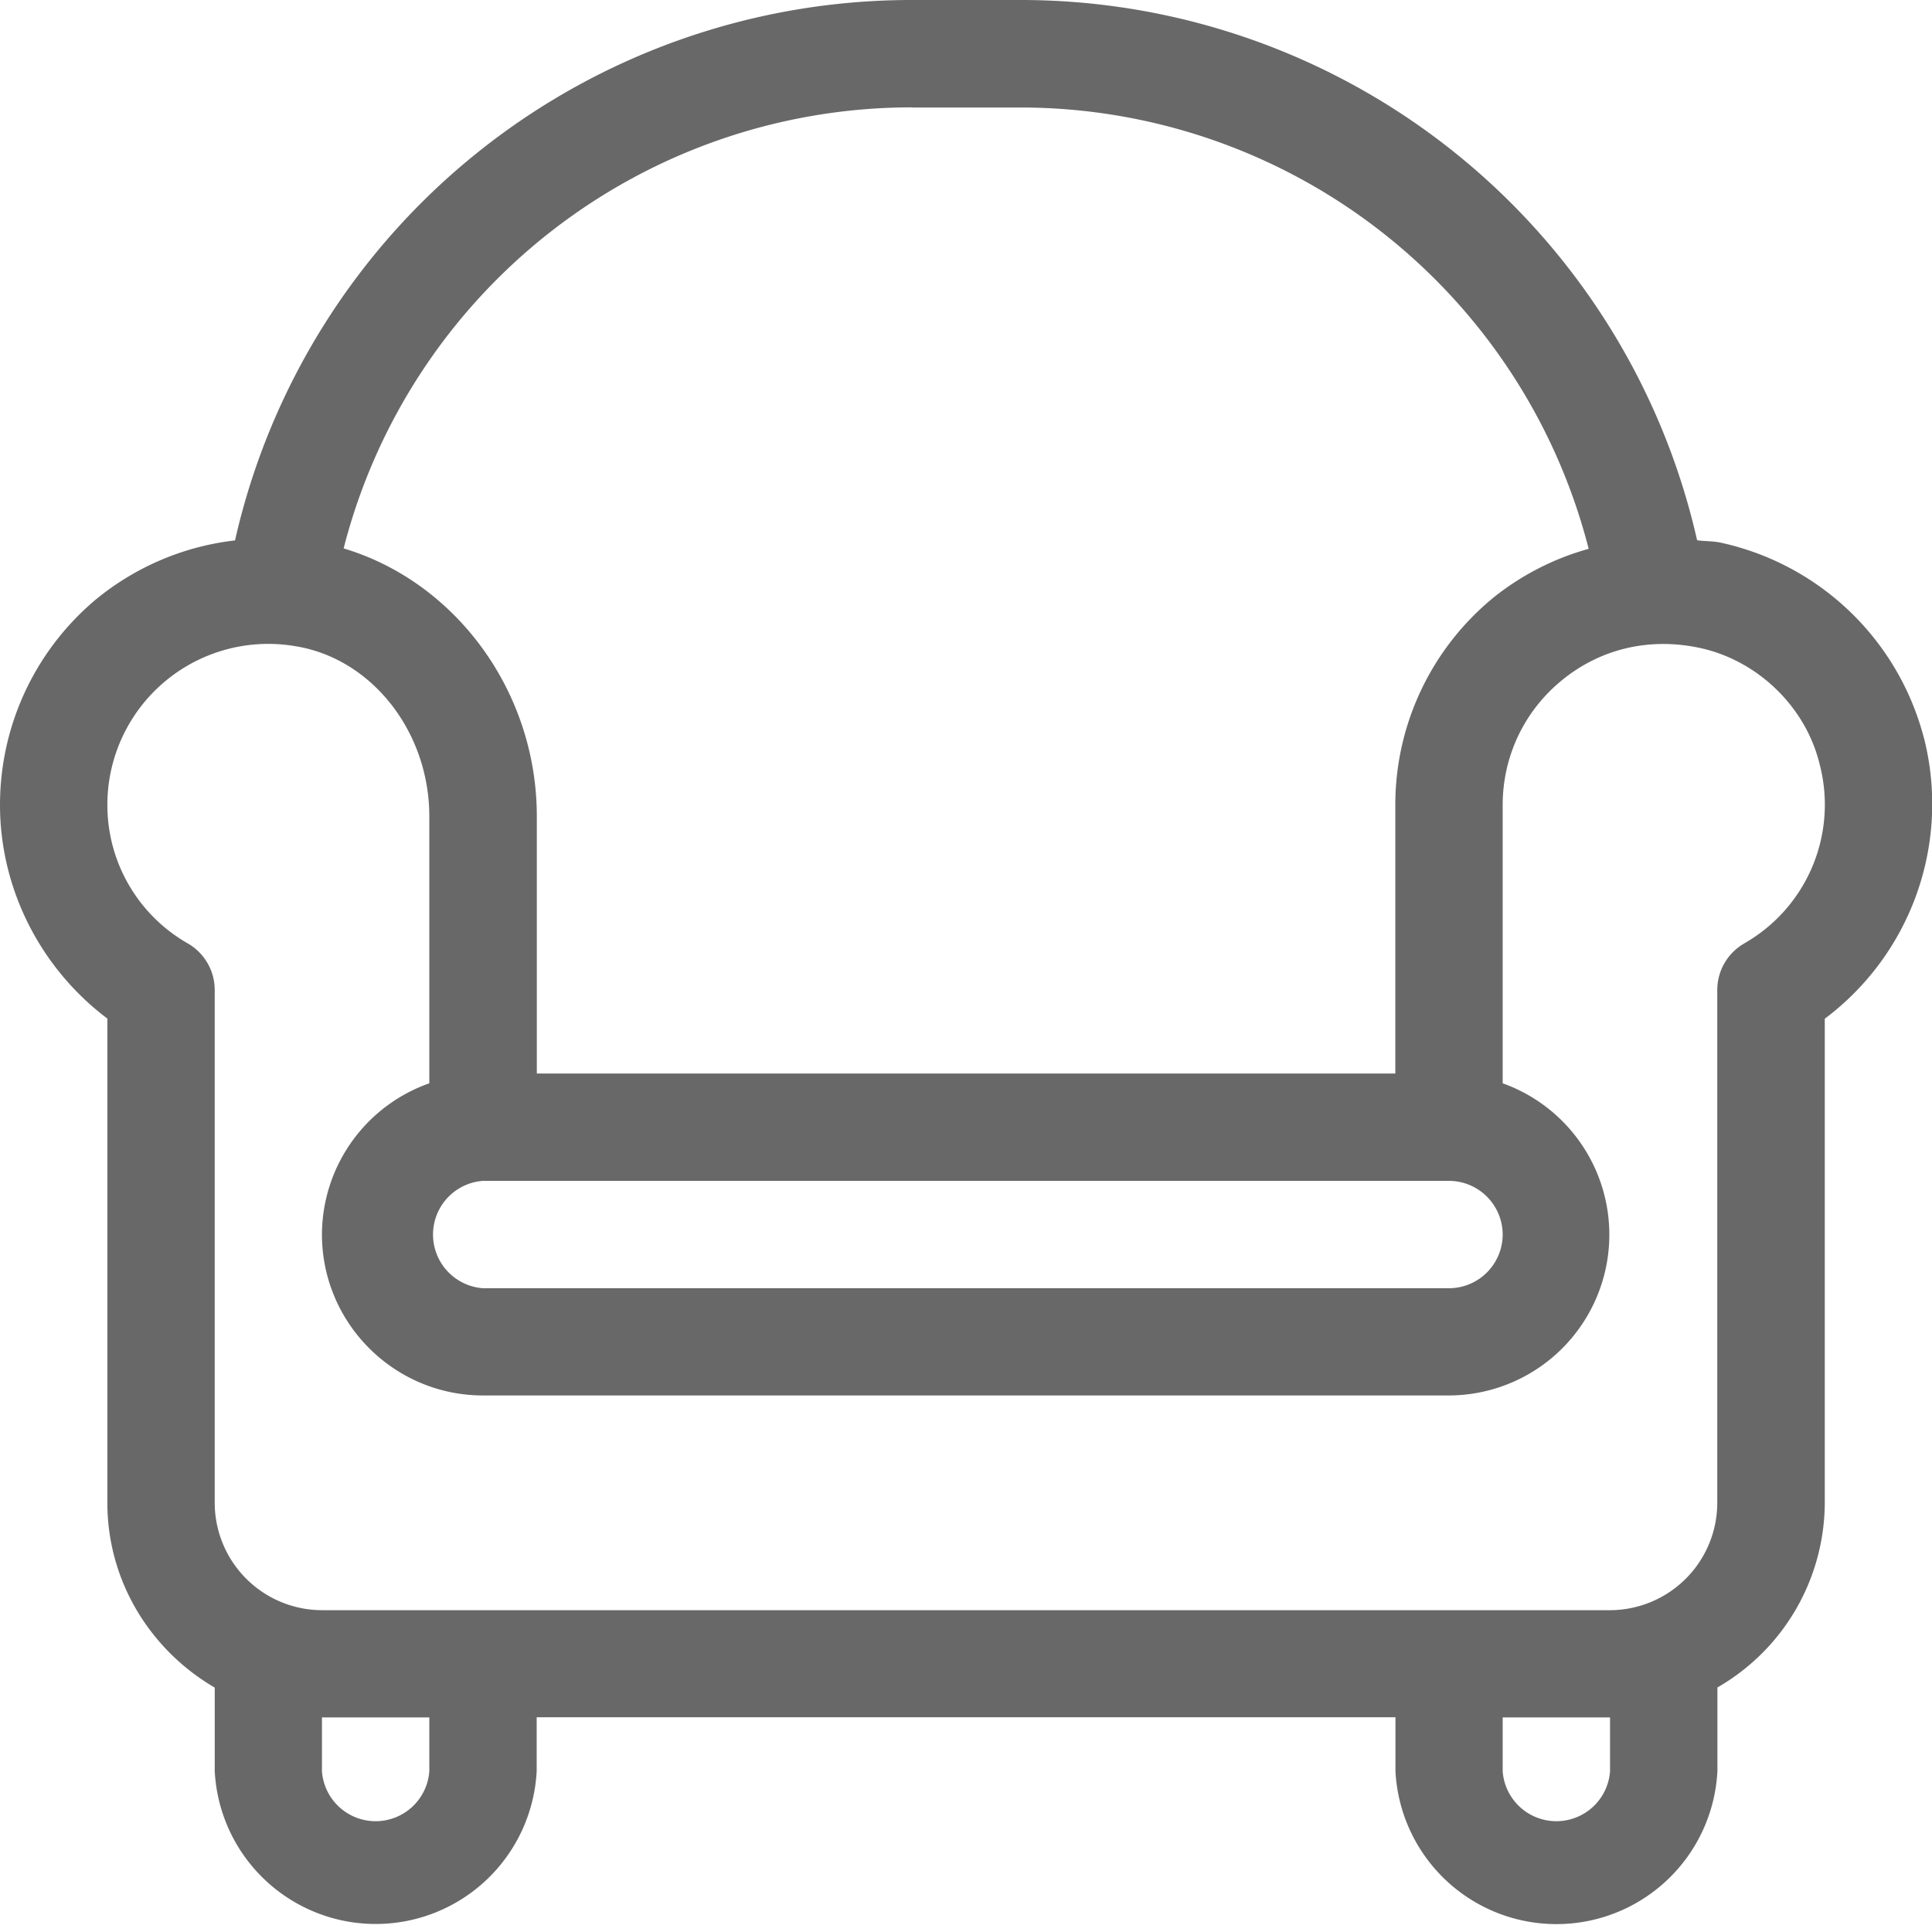 <svg width="14" height="14" fill="none" xmlns="http://www.w3.org/2000/svg"><path d="M13.942 5.35a1.95 1.95 0 00-1.47-1.417c-.058-.013-.116-.01-.174-.018A5.025 5.025 0 007.389 0h-.777a5.026 5.026 0 00-4.909 3.916 1.935 1.935 0 00-1.018.436C.25 4.722 0 5.262 0 5.833c0 .608.293 1.183.778 1.548v3.508c0 .573.315 1.07.778 1.34v.604a1.168 1.168 0 002.333 0v-.389h6.223v.39a1.168 1.168 0 002.333 0v-.606a1.55 1.55 0 00.778-1.34V7.382a1.945 1.945 0 00.72-2.03zM6.612.779h.777a4.25 4.25 0 014.123 3.198 1.928 1.928 0 00-.682.347 1.94 1.94 0 00-.719 1.51v1.945H3.89V5.916c0-.908-.59-1.7-1.4-1.942A4.25 4.25 0 016.61.778zm4.277 8.166a.39.39 0 01-.389.39h-7a.39.39 0 010-.778h7a.39.39 0 01.389.388zm-7.778 3.89a.39.39 0 01-.778 0v-.39h.778v.39zm8.556 0a.39.39 0 01-.778 0v-.39h.778v.39zm.97-5.997a.389.389 0 00-.193.336v3.716a.779.779 0 01-.777.778H2.333a.779.779 0 01-.777-.778V7.173a.39.39 0 00-.194-.336 1.154 1.154 0 01-.584-1.004 1.166 1.166 0 011.365-1.15c.552.09.968.62.968 1.233V7.85a1.165 1.165 0 00-.778 1.095c0 .644.524 1.167 1.167 1.167h7a1.165 1.165 0 00.389-2.262V5.833c0-.353.157-.683.432-.906.278-.226.63-.309.991-.233.421.088.772.426.873.841a1.157 1.157 0 01-.547 1.302z" fill="#686868"/></svg>
